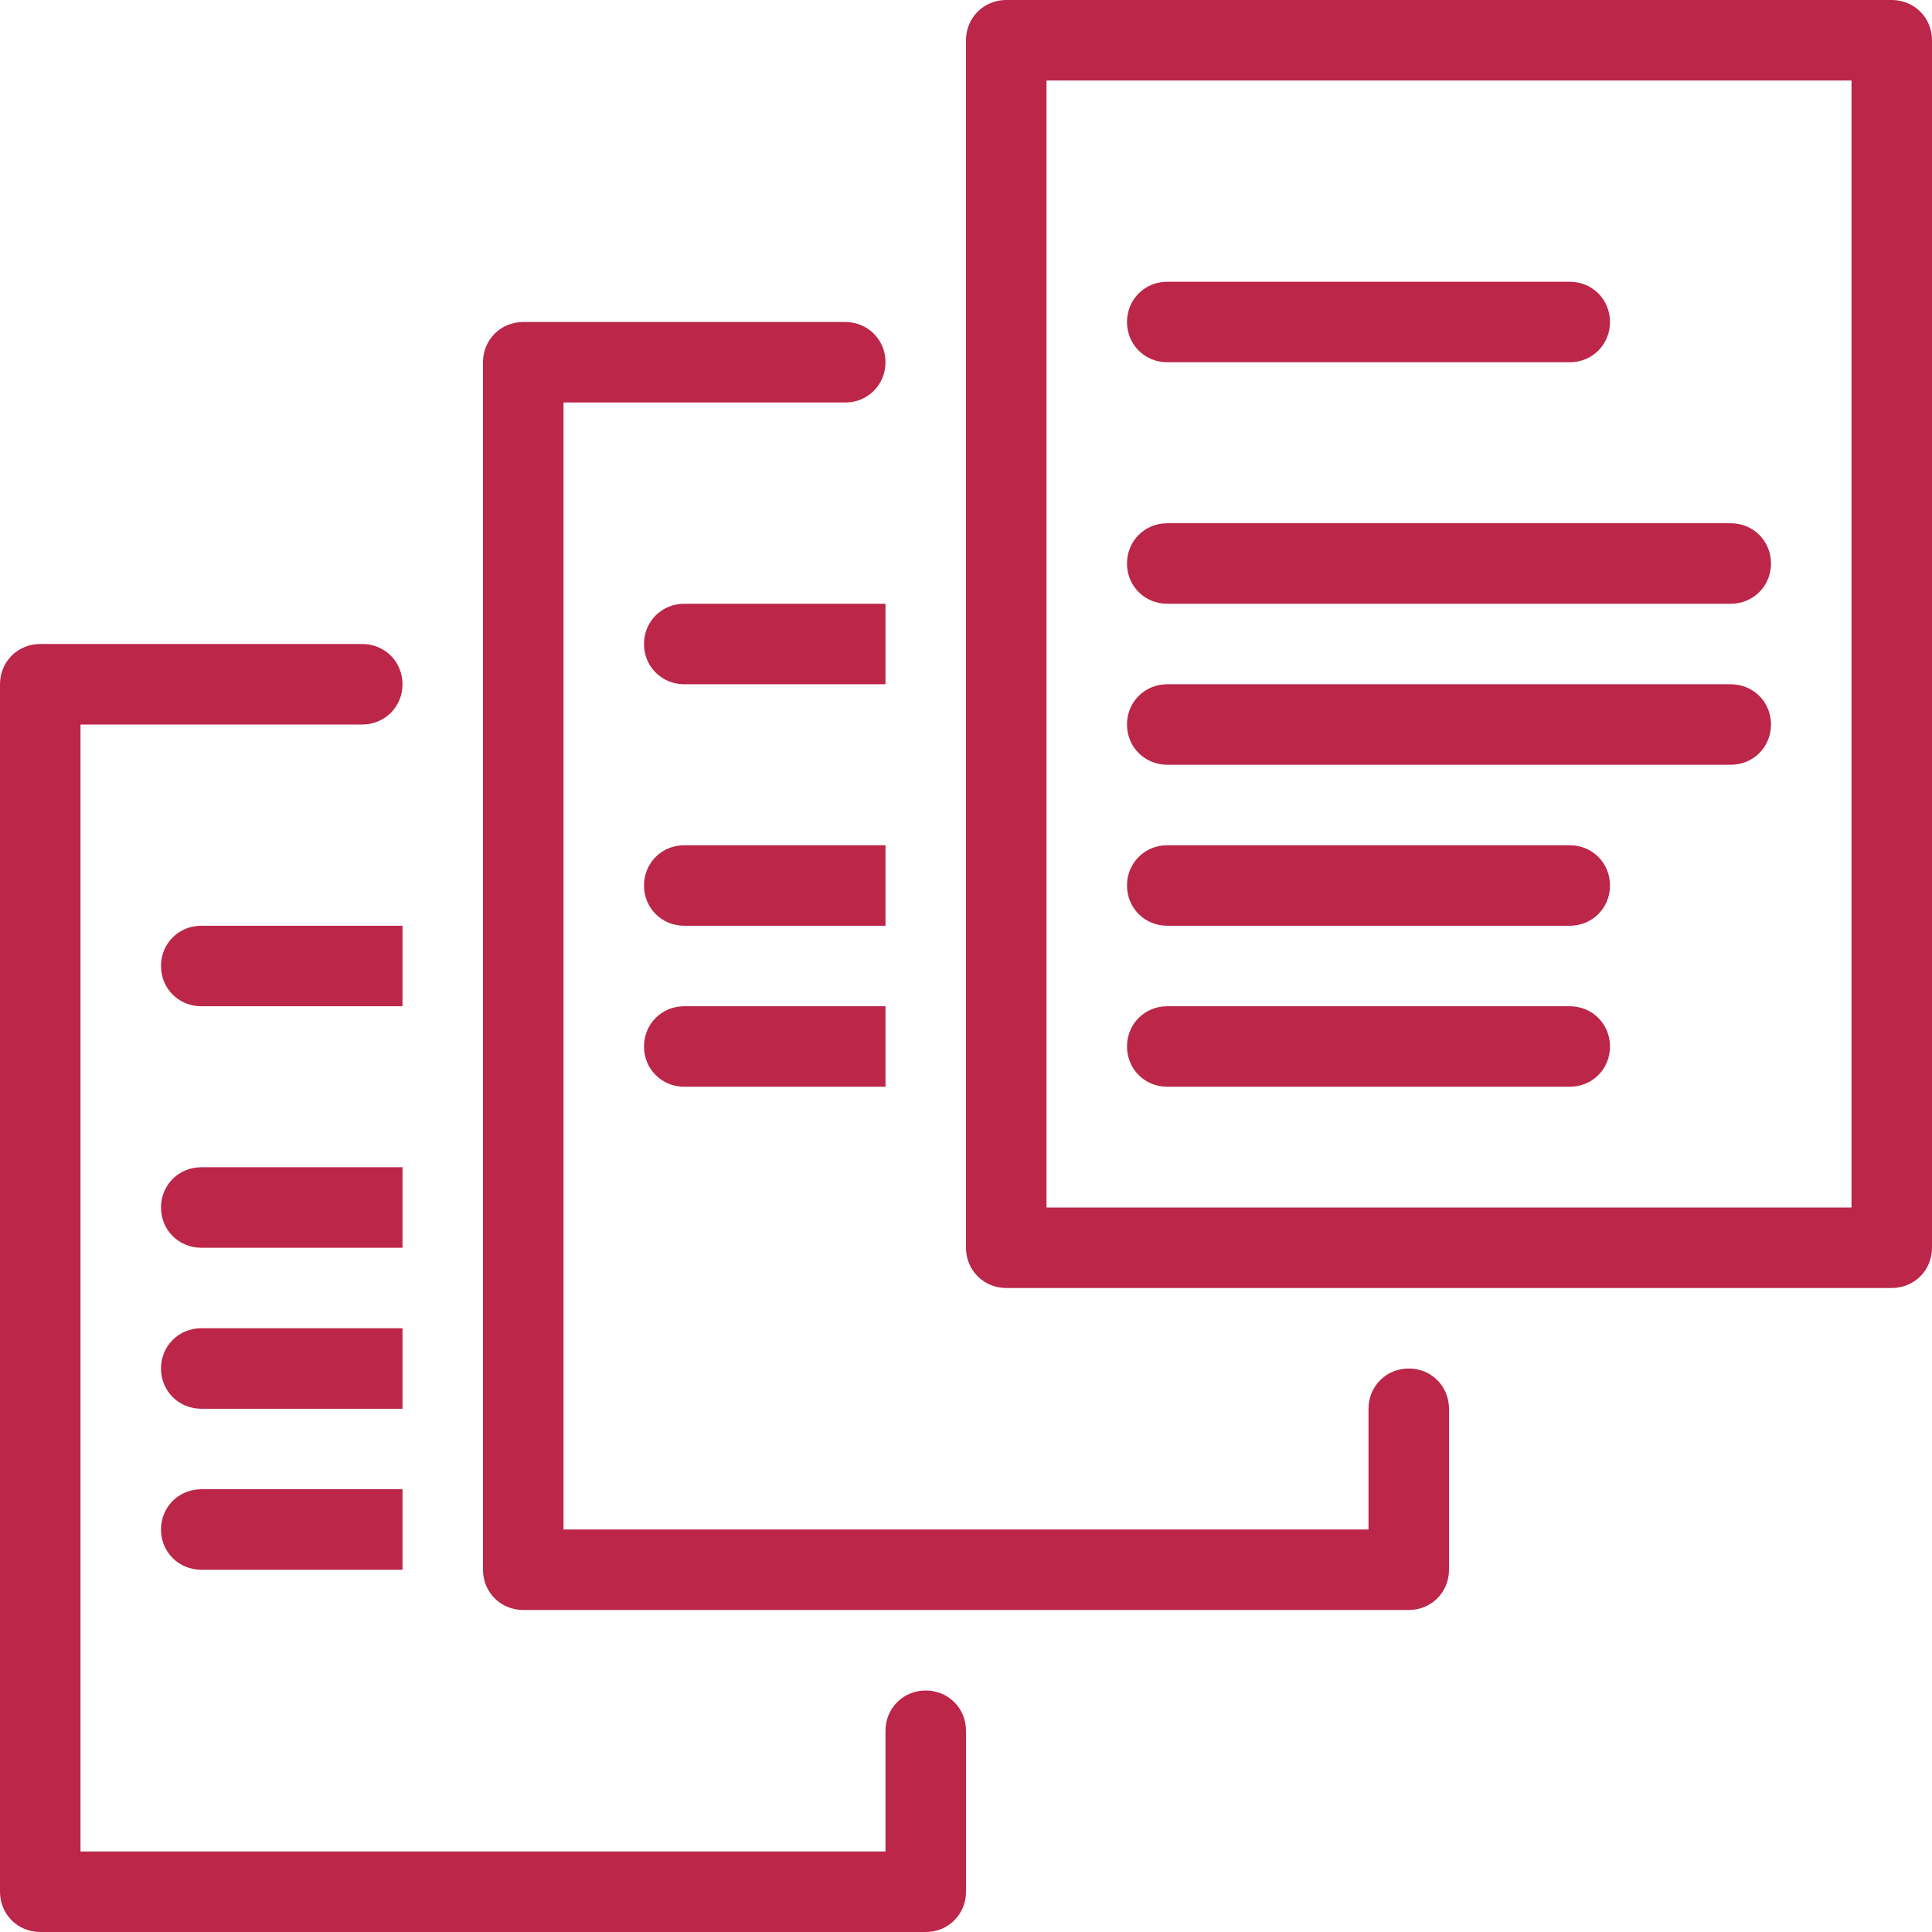 <?xml version="1.0" encoding="UTF-8"?>
<svg id="export" xmlns="http://www.w3.org/2000/svg" width="24" height="24" viewBox="0 0 24 24">
  <defs>
    <style>
      .cls-1 {
        fill: #bb2649;
      }
    </style>
  </defs>
  <g id="path_changelog">
    <path class="cls-1" d="m11.5,24H.5c-.28,0-.5-.22-.5-.5v-15c0-.28.22-.5.5-.5h4c.28,0,.5.22.5.5s-.22.5-.5.5H1v14h10v-1.5c0-.28.22-.5.5-.5s.5.22.5.5v2c0,.28-.22.5-.5.5Z"/>
    <g>
      <path class="cls-1" d="m2.5,18.5c-.28,0-.5.22-.5.5s.22.5.5.5h2.5v-1h-2.5Z"/>
      <path class="cls-1" d="m2.5,16.5c-.28,0-.5.22-.5.5s.22.5.5.5h2.5v-1h-2.5Z"/>
      <path class="cls-1" d="m2.5,14.5c-.28,0-.5.22-.5.5s.22.5.5.5h2.5v-1h-2.5Z"/>
      <path class="cls-1" d="m2.5,11.5c-.28,0-.5.22-.5.5s.22.5.5.5h2.5v-1h-2.5Z"/>
    </g>
    <path class="cls-1" d="m17.5,20H6.5c-.28,0-.5-.22-.5-.5V4.5c0-.28.22-.5.5-.5h4c.28,0,.5.22.5.5s-.22.5-.5.5h-3.5v14h10v-1.5c0-.28.22-.5.5-.5s.5.22.5.5v2c0,.28-.22.5-.5.5Z"/>
    <g>
      <path class="cls-1" d="m8.5,12.5c-.28,0-.5.22-.5.5s.22.5.5.5h2.5v-1h-2.5Z"/>
      <path class="cls-1" d="m8.5,10.5c-.28,0-.5.22-.5.5s.22.5.5.5h2.5v-1h-2.5Z"/>
      <path class="cls-1" d="m8.5,7.5c-.28,0-.5.22-.5.5s.22.5.5.5h2.5v-1h-2.5Z"/>
    </g>
    <path class="cls-1" d="m23.5,16h-11c-.28,0-.5-.22-.5-.5V.5c0-.28.22-.5.5-.5h11c.28,0,.5.22.5.5v15c0,.28-.22.5-.5.5Zm-10.5-1h10V1h-10v14Z"/>
    <g>
      <path class="cls-1" d="m19.5,11.5h-5c-.28,0-.5-.22-.5-.5s.22-.5.5-.5h5c.28,0,.5.22.5.5s-.22.5-.5.5Z"/>
      <path class="cls-1" d="m19.5,13.5h-5c-.28,0-.5-.22-.5-.5s.22-.5.5-.5h5c.28,0,.5.22.5.5s-.22.5-.5.5Z"/>
      <path class="cls-1" d="m21.5,9.5h-7c-.28,0-.5-.22-.5-.5s.22-.5.5-.5h7c.28,0,.5.22.5.5s-.22.5-.5.5Z"/>
      <path class="cls-1" d="m21.5,7.5h-7c-.28,0-.5-.22-.5-.5s.22-.5.5-.5h7c.28,0,.5.22.5.5s-.22.5-.5.5Z"/>
      <path class="cls-1" d="m19.5,4.5h-5c-.28,0-.5-.22-.5-.5s.22-.5.5-.5h5c.28,0,.5.22.5.5s-.22.5-.5.5Z"/>
    </g>
  </g>
</svg>